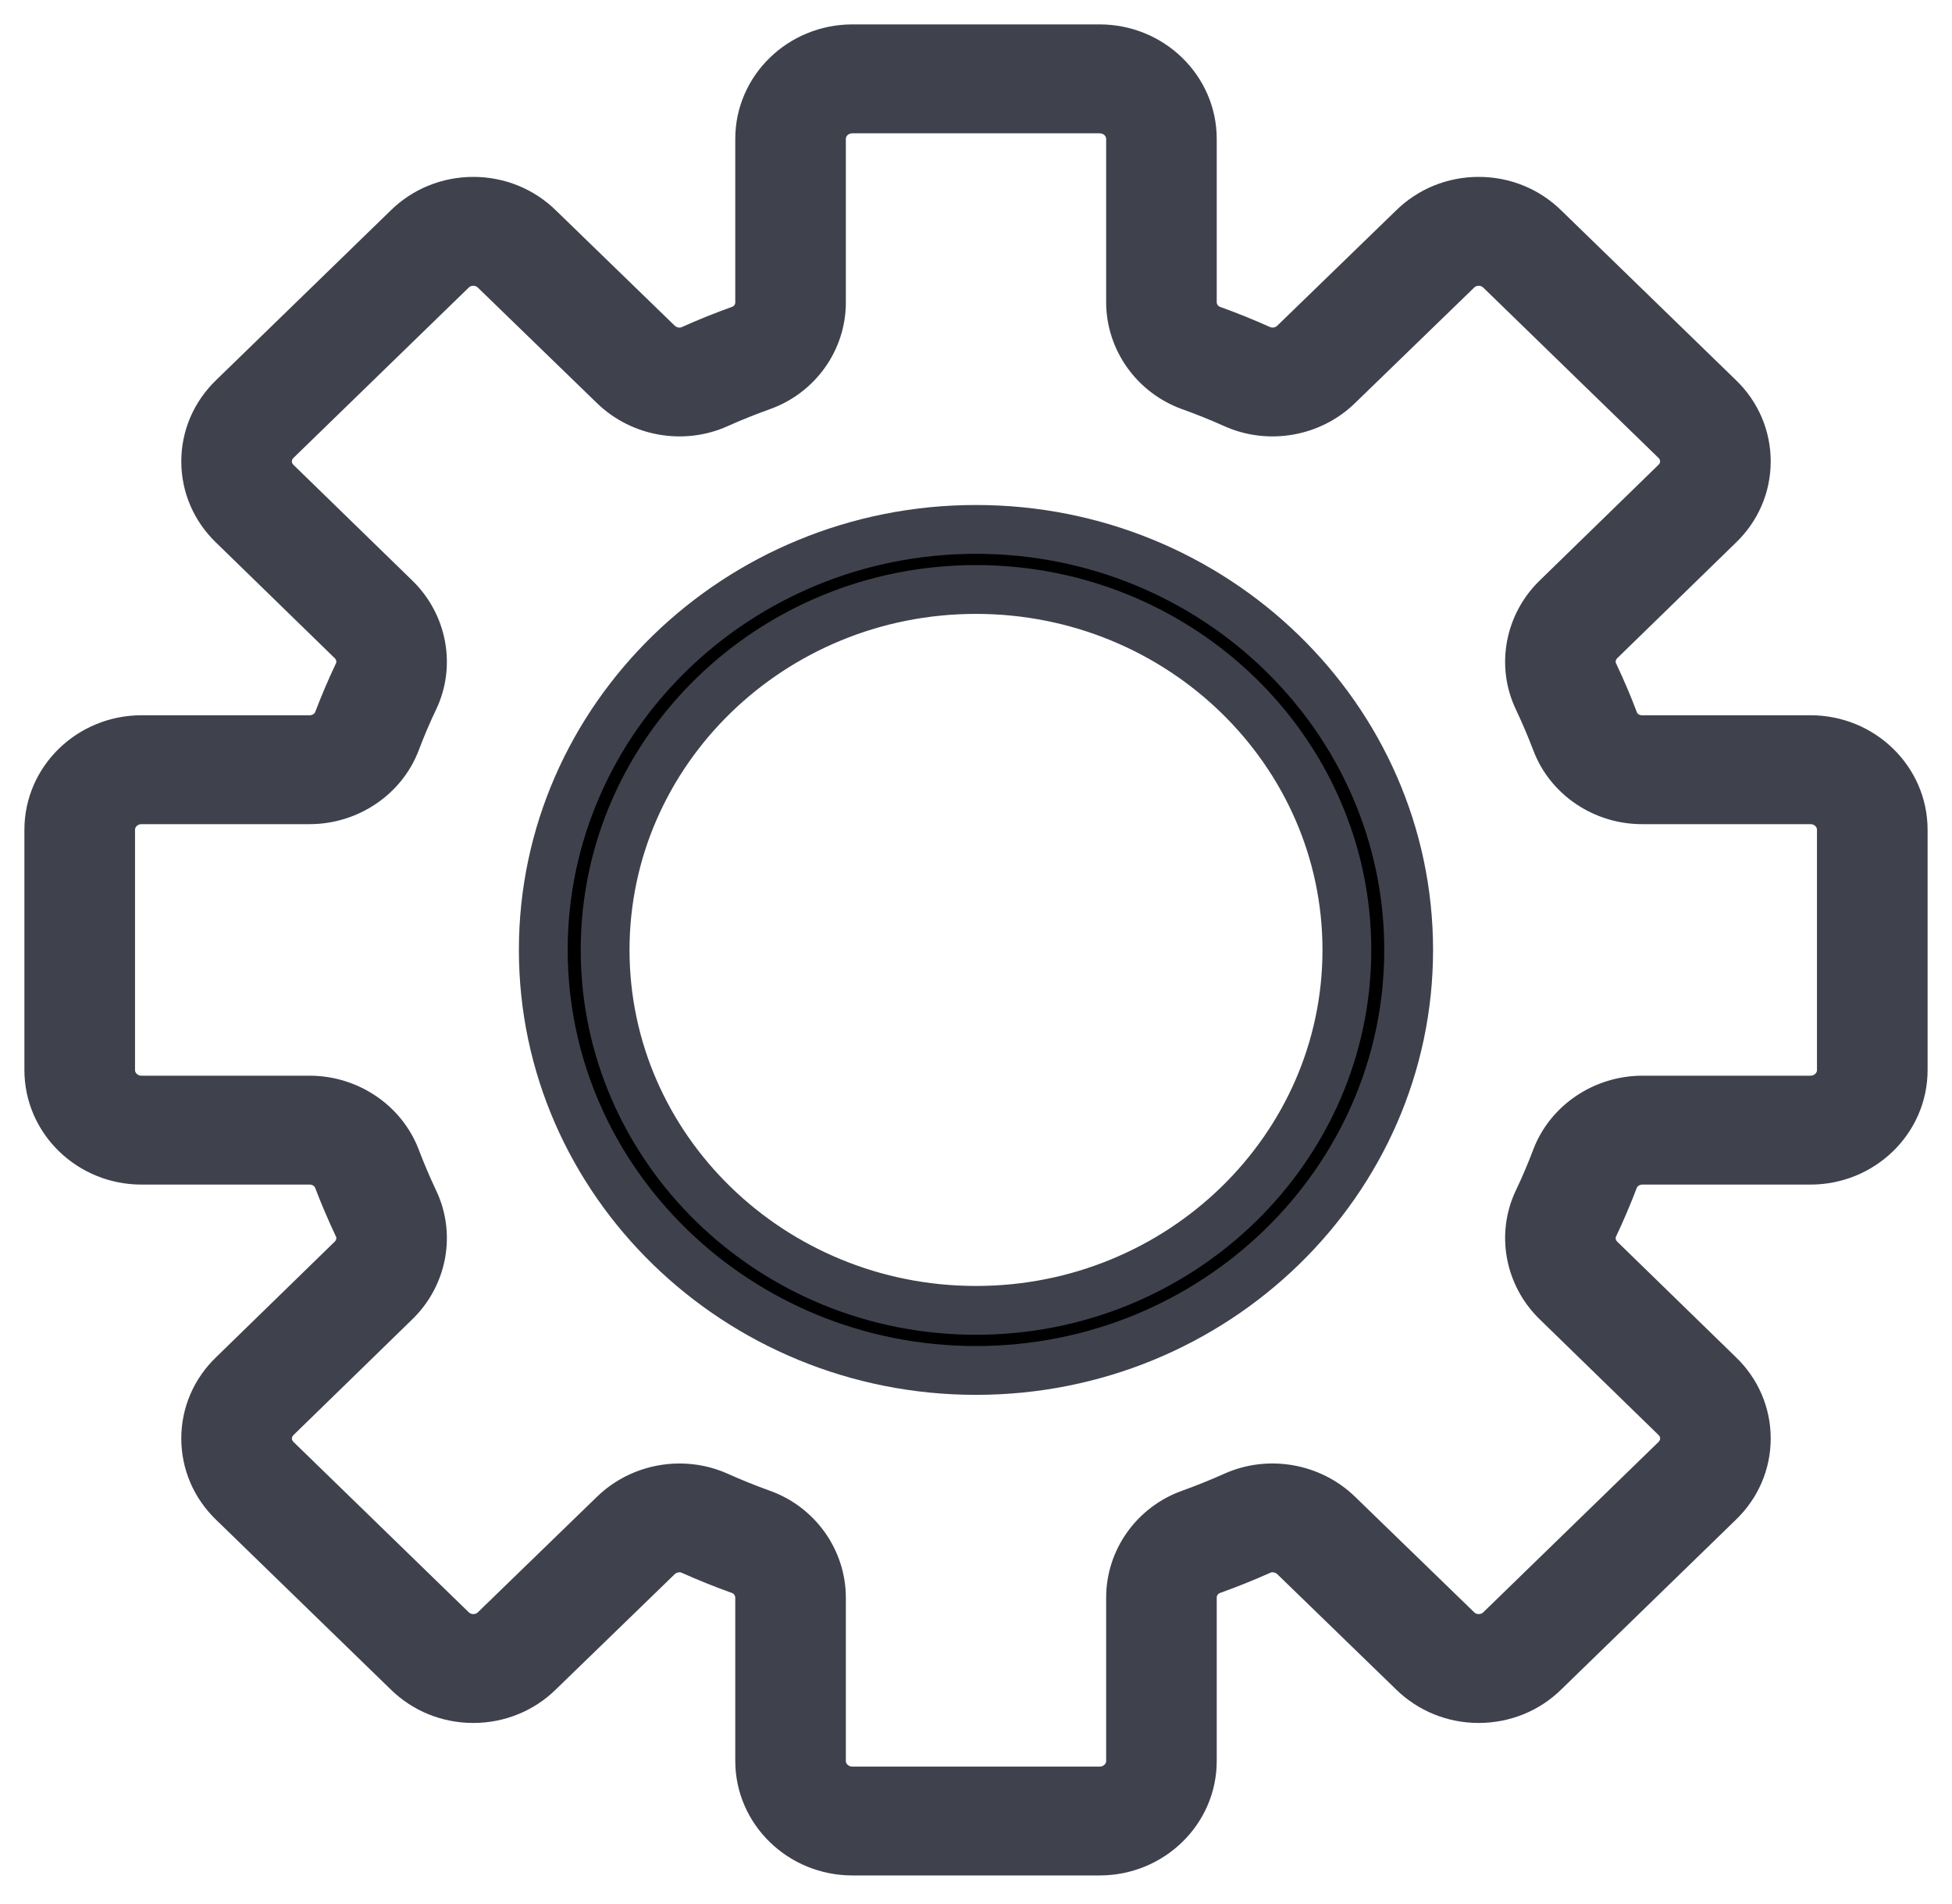 <svg width="40" height="39" viewBox="0 0 40 39" fill="none" xmlns="http://www.w3.org/2000/svg">
<path d="M22.533 37.923H17.467C16.419 37.923 15.567 37.095 15.567 36.077V32.734C15.567 32.479 15.406 32.251 15.167 32.165C14.838 32.047 14.504 31.913 14.175 31.766C13.945 31.662 13.664 31.713 13.478 31.892L11.042 34.254C10.686 34.604 10.209 34.798 9.699 34.799C9.189 34.799 8.71 34.604 8.352 34.251L4.776 30.777C4.416 30.431 4.215 29.966 4.215 29.47C4.215 28.975 4.415 28.51 4.779 28.162L7.206 25.798C7.391 25.619 7.444 25.347 7.337 25.121C7.188 24.806 7.05 24.484 6.925 24.157C6.838 23.925 6.604 23.769 6.343 23.769H2.898C1.852 23.769 1 22.941 1 21.923V17C1 15.982 1.852 15.154 2.9 15.154H6.341C6.603 15.154 6.838 14.998 6.926 14.766C7.051 14.438 7.188 14.117 7.337 13.803C7.444 13.577 7.392 13.305 7.207 13.125L4.776 10.758C4.416 10.413 4.215 9.948 4.215 9.453C4.215 8.958 4.416 8.493 4.779 8.144L8.355 4.67C8.711 4.319 9.188 4.125 9.698 4.124C10.208 4.124 10.687 4.319 11.046 4.672L13.478 7.031C13.664 7.211 13.945 7.262 14.175 7.158C14.504 7.01 14.84 6.876 15.173 6.756C15.408 6.671 15.567 6.447 15.567 6.197V2.844C15.567 1.827 16.419 1 17.467 1H22.533C23.581 1 24.433 1.828 24.433 2.846V6.19C24.433 6.444 24.594 6.673 24.834 6.758C25.165 6.877 25.499 7.012 25.825 7.158C26.057 7.261 26.337 7.211 26.522 7.031L28.958 4.669C29.314 4.319 29.791 4.124 30.301 4.124C30.811 4.124 31.29 4.319 31.648 4.673L35.224 8.146C35.584 8.492 35.785 8.958 35.785 9.453C35.785 9.948 35.585 10.413 35.221 10.761L32.793 13.125C32.608 13.305 32.556 13.577 32.663 13.802C32.816 14.126 32.956 14.452 33.077 14.775C33.163 15.001 33.393 15.154 33.649 15.154H37.102C38.148 15.154 39 15.982 39 17V21.923C39 22.941 38.148 23.769 37.1 23.769H33.659C33.397 23.769 33.162 23.925 33.074 24.157C32.949 24.485 32.812 24.806 32.663 25.121C32.556 25.346 32.608 25.618 32.793 25.798L35.224 28.165C35.584 28.51 35.785 28.975 35.785 29.47C35.785 29.966 35.584 30.43 35.221 30.779L31.645 34.254C31.289 34.604 30.812 34.798 30.302 34.799C29.792 34.799 29.313 34.604 28.954 34.251L26.522 31.892C26.337 31.713 26.056 31.662 25.825 31.766C25.5 31.911 25.168 32.045 24.83 32.166C24.593 32.251 24.433 32.477 24.433 32.729V36.079C24.433 37.096 23.581 37.923 22.533 37.923ZM13.926 30.483C14.19 30.483 14.457 30.537 14.705 30.648C14.999 30.78 15.299 30.901 15.605 31.011C16.34 31.273 16.833 31.966 16.833 32.734V36.077C16.833 36.416 17.117 36.693 17.467 36.693H22.533C22.883 36.693 23.167 36.417 23.167 36.079V32.729C23.167 31.964 23.659 31.274 24.392 31.012C24.698 30.902 25 30.78 25.295 30.648C26.005 30.33 26.858 30.48 27.417 31.021L29.853 33.383C29.975 33.504 30.133 33.568 30.302 33.568C30.47 33.568 30.629 33.504 30.747 33.387L34.328 29.907C34.451 29.788 34.519 29.635 34.519 29.471C34.519 29.307 34.452 29.154 34.332 29.038L31.897 26.668C31.34 26.125 31.185 25.296 31.513 24.606C31.649 24.32 31.774 24.028 31.886 23.731C32.156 23.018 32.869 22.538 33.659 22.538H37.1C37.45 22.538 37.733 22.262 37.733 21.923V17C37.733 16.661 37.45 16.385 37.102 16.385H33.649C32.865 16.385 32.158 15.908 31.889 15.199C31.775 14.899 31.649 14.605 31.513 14.316C31.185 13.627 31.34 12.798 31.896 12.255L34.327 9.888C34.451 9.769 34.518 9.616 34.518 9.452C34.518 9.289 34.451 9.135 34.33 9.019L30.75 5.54C30.628 5.42 30.47 5.356 30.302 5.355C30.133 5.355 29.974 5.42 29.856 5.537L27.416 7.902C26.858 8.444 26.005 8.594 25.294 8.275C25 8.143 24.7 8.022 24.395 7.913C23.66 7.649 23.167 6.957 23.167 6.19V2.846C23.167 2.507 22.883 2.231 22.533 2.231H17.467C17.117 2.231 16.833 2.506 16.833 2.844V6.197C16.833 6.961 16.343 7.649 15.611 7.911C15.303 8.021 15.001 8.142 14.705 8.275C13.996 8.594 13.142 8.444 12.583 7.902L10.147 5.54C10.025 5.42 9.867 5.355 9.698 5.355C9.698 5.355 9.698 5.355 9.698 5.355C9.529 5.355 9.371 5.42 9.253 5.537L5.671 9.017C5.549 9.135 5.481 9.289 5.481 9.452C5.481 9.616 5.548 9.769 5.668 9.885L8.103 12.255C8.66 12.798 8.815 13.627 8.487 14.317C8.351 14.602 8.226 14.894 8.114 15.192C7.844 15.905 7.131 16.385 6.341 16.385H2.9C2.55 16.385 2.267 16.661 2.267 17V21.923C2.267 22.262 2.55 22.538 2.898 22.538H6.342C7.131 22.538 7.843 23.018 8.114 23.732C8.227 24.029 8.352 24.321 8.487 24.607C8.815 25.297 8.66 26.126 8.103 26.668L5.673 29.035C5.549 29.154 5.482 29.307 5.482 29.471C5.482 29.635 5.549 29.788 5.67 29.904L9.25 33.383C9.372 33.504 9.53 33.568 9.698 33.568C9.867 33.568 10.026 33.504 10.144 33.387L12.584 31.021C12.947 30.669 13.434 30.483 13.926 30.483Z" fill="#3F424D" stroke="#3F424D"/>
<path d="M20 28.077C15.111 28.077 11.133 24.212 11.133 19.462C11.133 14.711 15.111 10.846 20 10.846C24.889 10.846 28.866 14.711 28.866 19.462C28.866 24.212 24.889 28.077 20 28.077ZM20 12.077C15.809 12.077 12.4 15.39 12.4 19.462C12.4 23.534 15.809 26.846 20 26.846C24.191 26.846 27.6 23.534 27.6 19.462C27.6 15.39 24.191 12.077 20 12.077Z" fill="black" stroke="#3F424D"/>
</svg>
